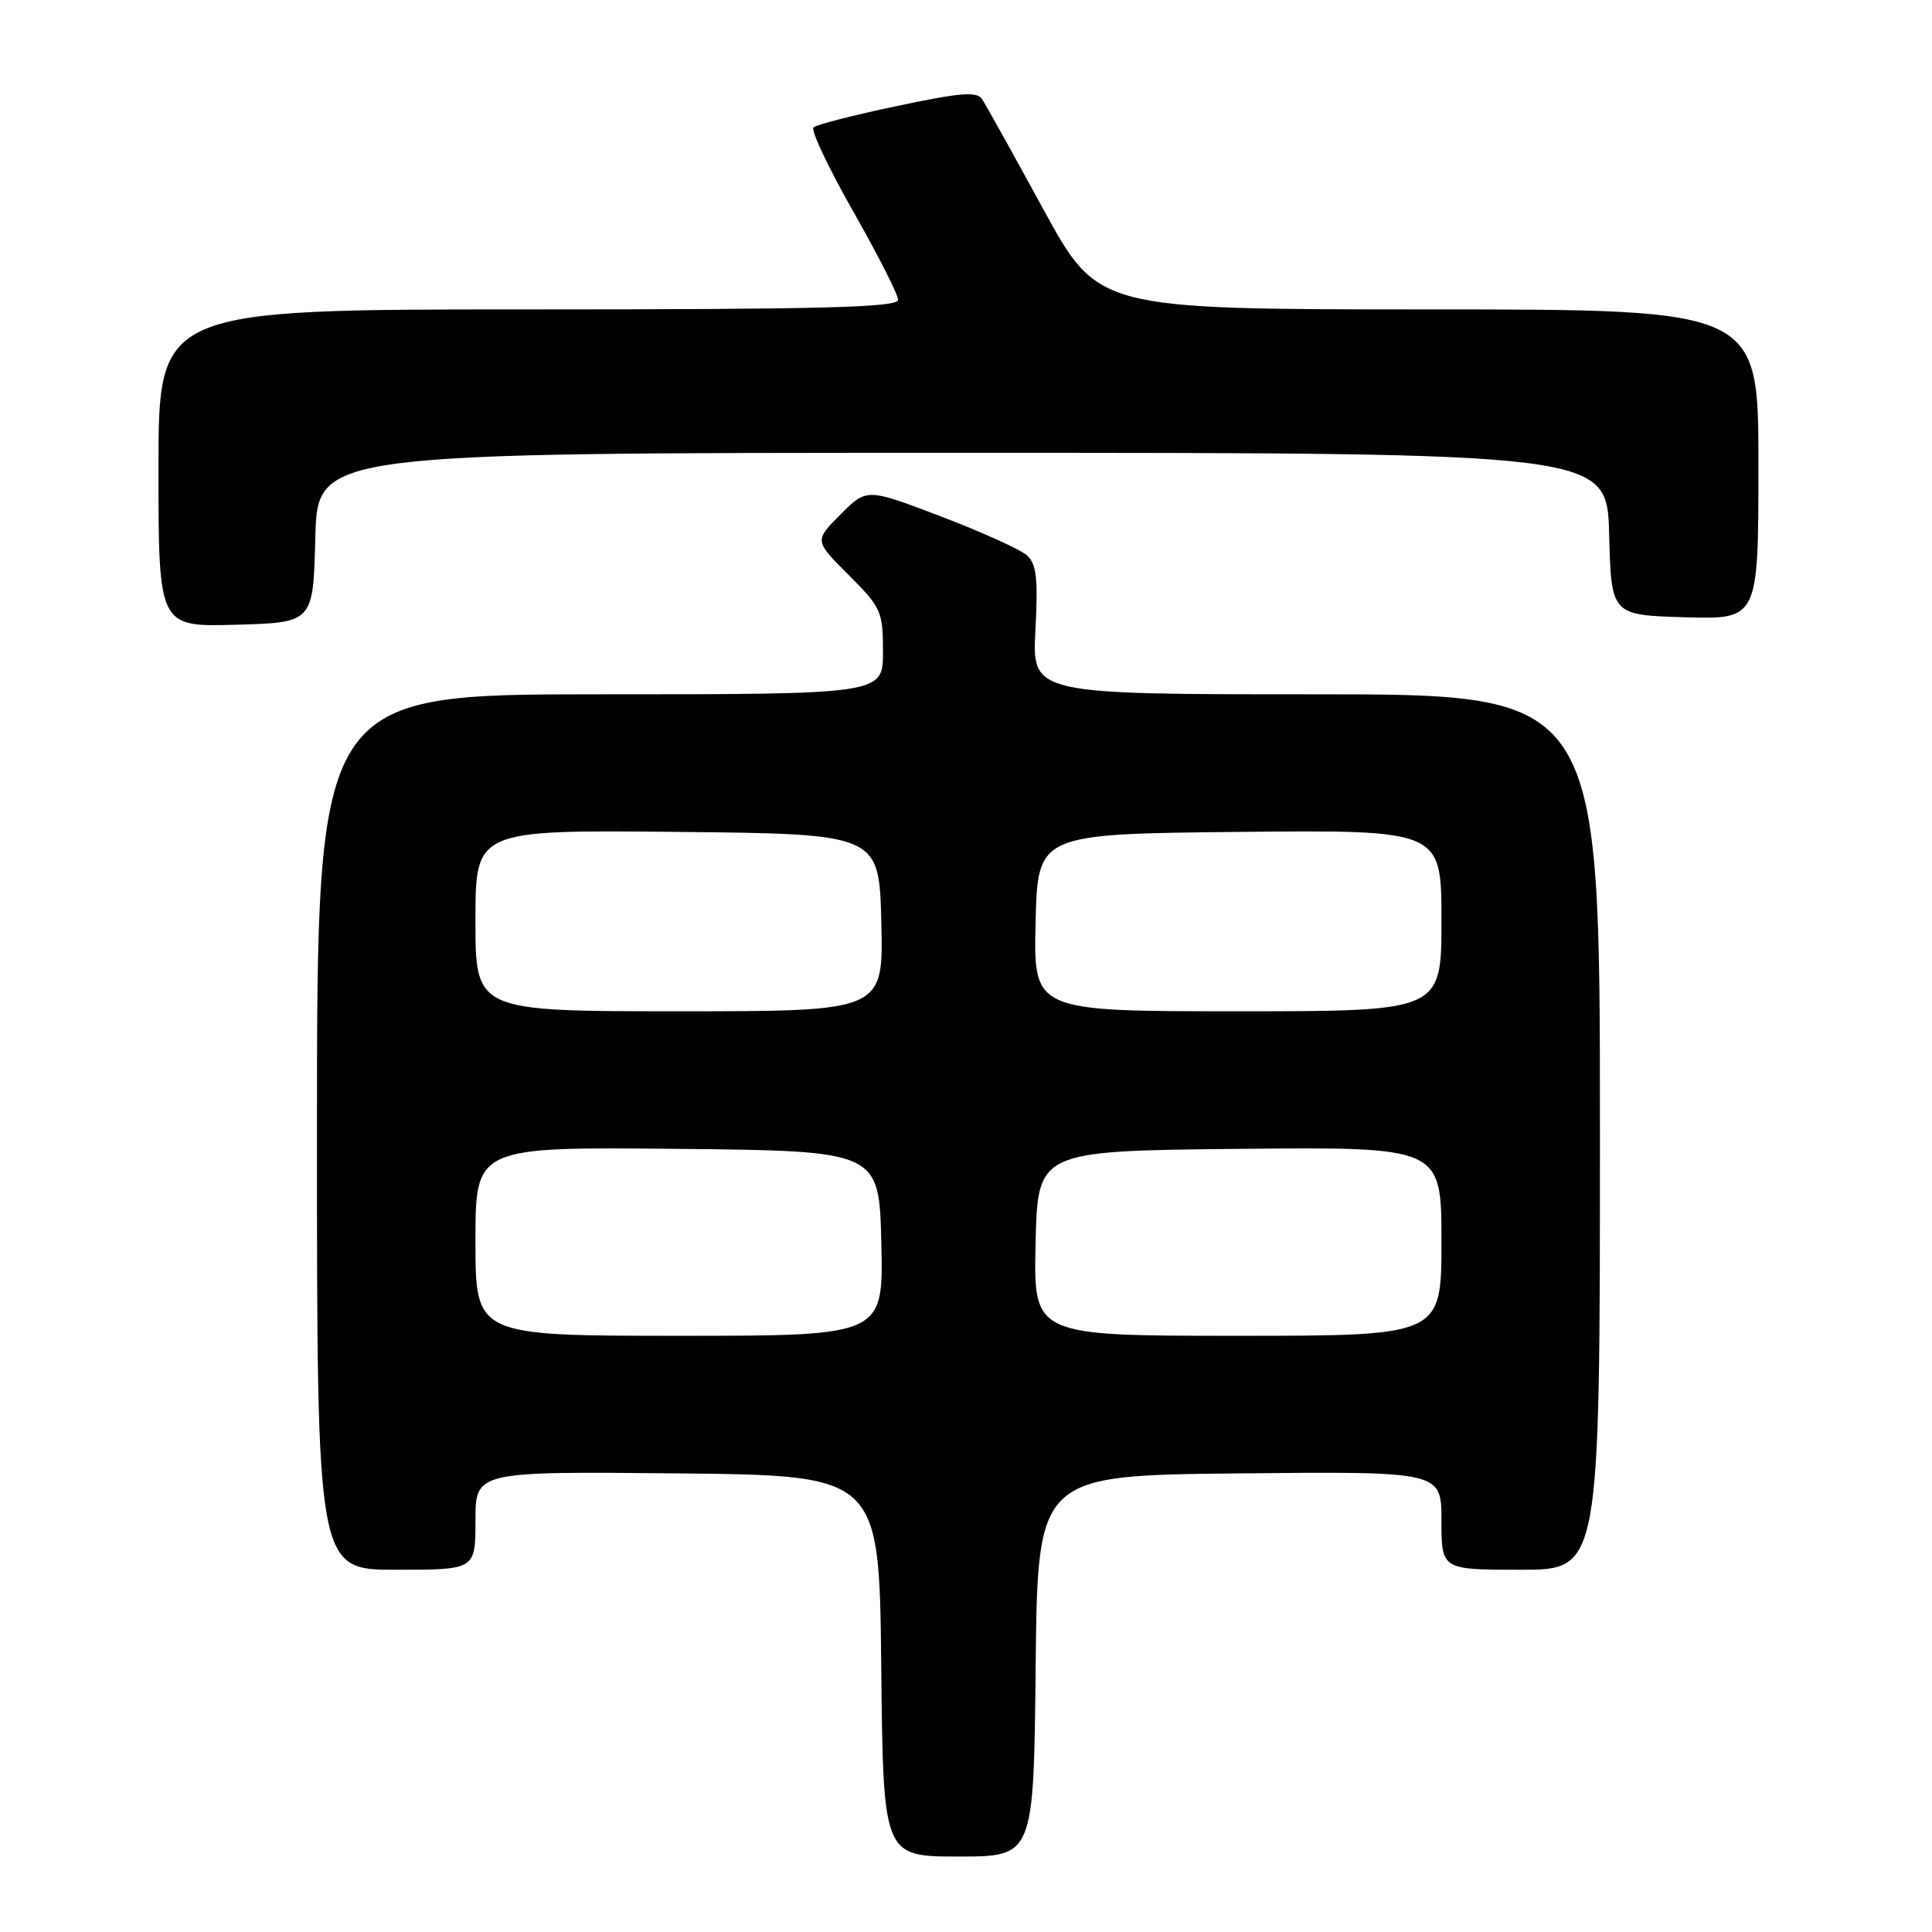 <?xml version="1.0" encoding="UTF-8" standalone="no"?>
<!DOCTYPE svg PUBLIC "-//W3C//DTD SVG 1.1//EN" "http://www.w3.org/Graphics/SVG/1.1/DTD/svg11.dtd" >
<svg xmlns="http://www.w3.org/2000/svg" xmlns:xlink="http://www.w3.org/1999/xlink" version="1.1" viewBox="0 0 256 256">
 <g >
 <path fill="currentColor"
d=" M 137.23 220.75 C 137.50 195.50 137.50 195.50 164.25 195.23 C 191.00 194.97 191.00 194.97 191.00 201.48 C 191.00 208.00 191.00 208.00 201.50 208.00 C 212.00 208.00 212.00 208.00 212.00 150.00 C 212.00 92.00 212.00 92.00 174.37 92.00 C 136.75 92.00 136.75 92.00 137.20 83.49 C 137.56 76.62 137.34 74.72 136.07 73.58 C 135.21 72.81 130.08 70.49 124.68 68.43 C 114.85 64.68 114.85 64.68 111.38 68.16 C 107.90 71.64 107.90 71.64 112.45 76.19 C 116.77 80.51 117.00 81.02 117.00 86.37 C 117.00 92.00 117.00 92.00 79.50 92.00 C 42.00 92.00 42.00 92.00 42.00 150.00 C 42.00 208.00 42.00 208.00 52.50 208.00 C 63.00 208.00 63.00 208.00 63.00 201.48 C 63.00 194.97 63.00 194.97 89.75 195.23 C 116.50 195.50 116.50 195.50 116.77 220.75 C 117.03 246.00 117.03 246.00 127.00 246.00 C 136.97 246.00 136.97 246.00 137.23 220.75 Z  M 41.78 71.25 C 42.07 60.00 42.07 60.00 127.50 60.00 C 212.93 60.00 212.93 60.00 213.22 70.75 C 213.50 81.50 213.50 81.50 223.25 81.79 C 233.00 82.07 233.00 82.07 233.00 61.54 C 233.00 41.00 233.00 41.00 189.25 41.00 C 145.50 40.99 145.50 40.99 138.26 27.75 C 134.28 20.46 130.63 13.90 130.16 13.17 C 129.44 12.09 127.40 12.24 118.89 14.04 C 113.18 15.24 108.18 16.52 107.79 16.87 C 107.40 17.23 109.77 22.23 113.04 27.99 C 116.32 33.75 119.00 39.04 119.00 39.73 C 119.00 40.74 108.86 41.00 70.00 41.00 C 21.00 41.00 21.00 41.00 21.00 62.03 C 21.00 83.07 21.00 83.07 31.25 82.78 C 41.50 82.50 41.50 82.50 41.78 71.25 Z  M 63.00 164.48 C 63.00 151.97 63.00 151.97 89.75 152.23 C 116.50 152.50 116.50 152.50 116.78 164.75 C 117.06 177.00 117.06 177.00 90.03 177.00 C 63.00 177.00 63.00 177.00 63.00 164.48 Z  M 137.22 164.75 C 137.50 152.50 137.50 152.50 164.25 152.23 C 191.00 151.97 191.00 151.97 191.00 164.48 C 191.00 177.00 191.00 177.00 163.97 177.00 C 136.94 177.00 136.94 177.00 137.22 164.75 Z  M 63.00 121.98 C 63.00 109.97 63.00 109.97 89.75 110.23 C 116.50 110.50 116.50 110.50 116.78 122.25 C 117.06 134.00 117.06 134.00 90.03 134.00 C 63.00 134.00 63.00 134.00 63.00 121.98 Z  M 137.22 122.25 C 137.50 110.50 137.50 110.50 164.25 110.23 C 191.00 109.97 191.00 109.97 191.00 121.98 C 191.00 134.00 191.00 134.00 163.97 134.00 C 136.94 134.00 136.94 134.00 137.22 122.25 Z "/>
</g>
</svg>